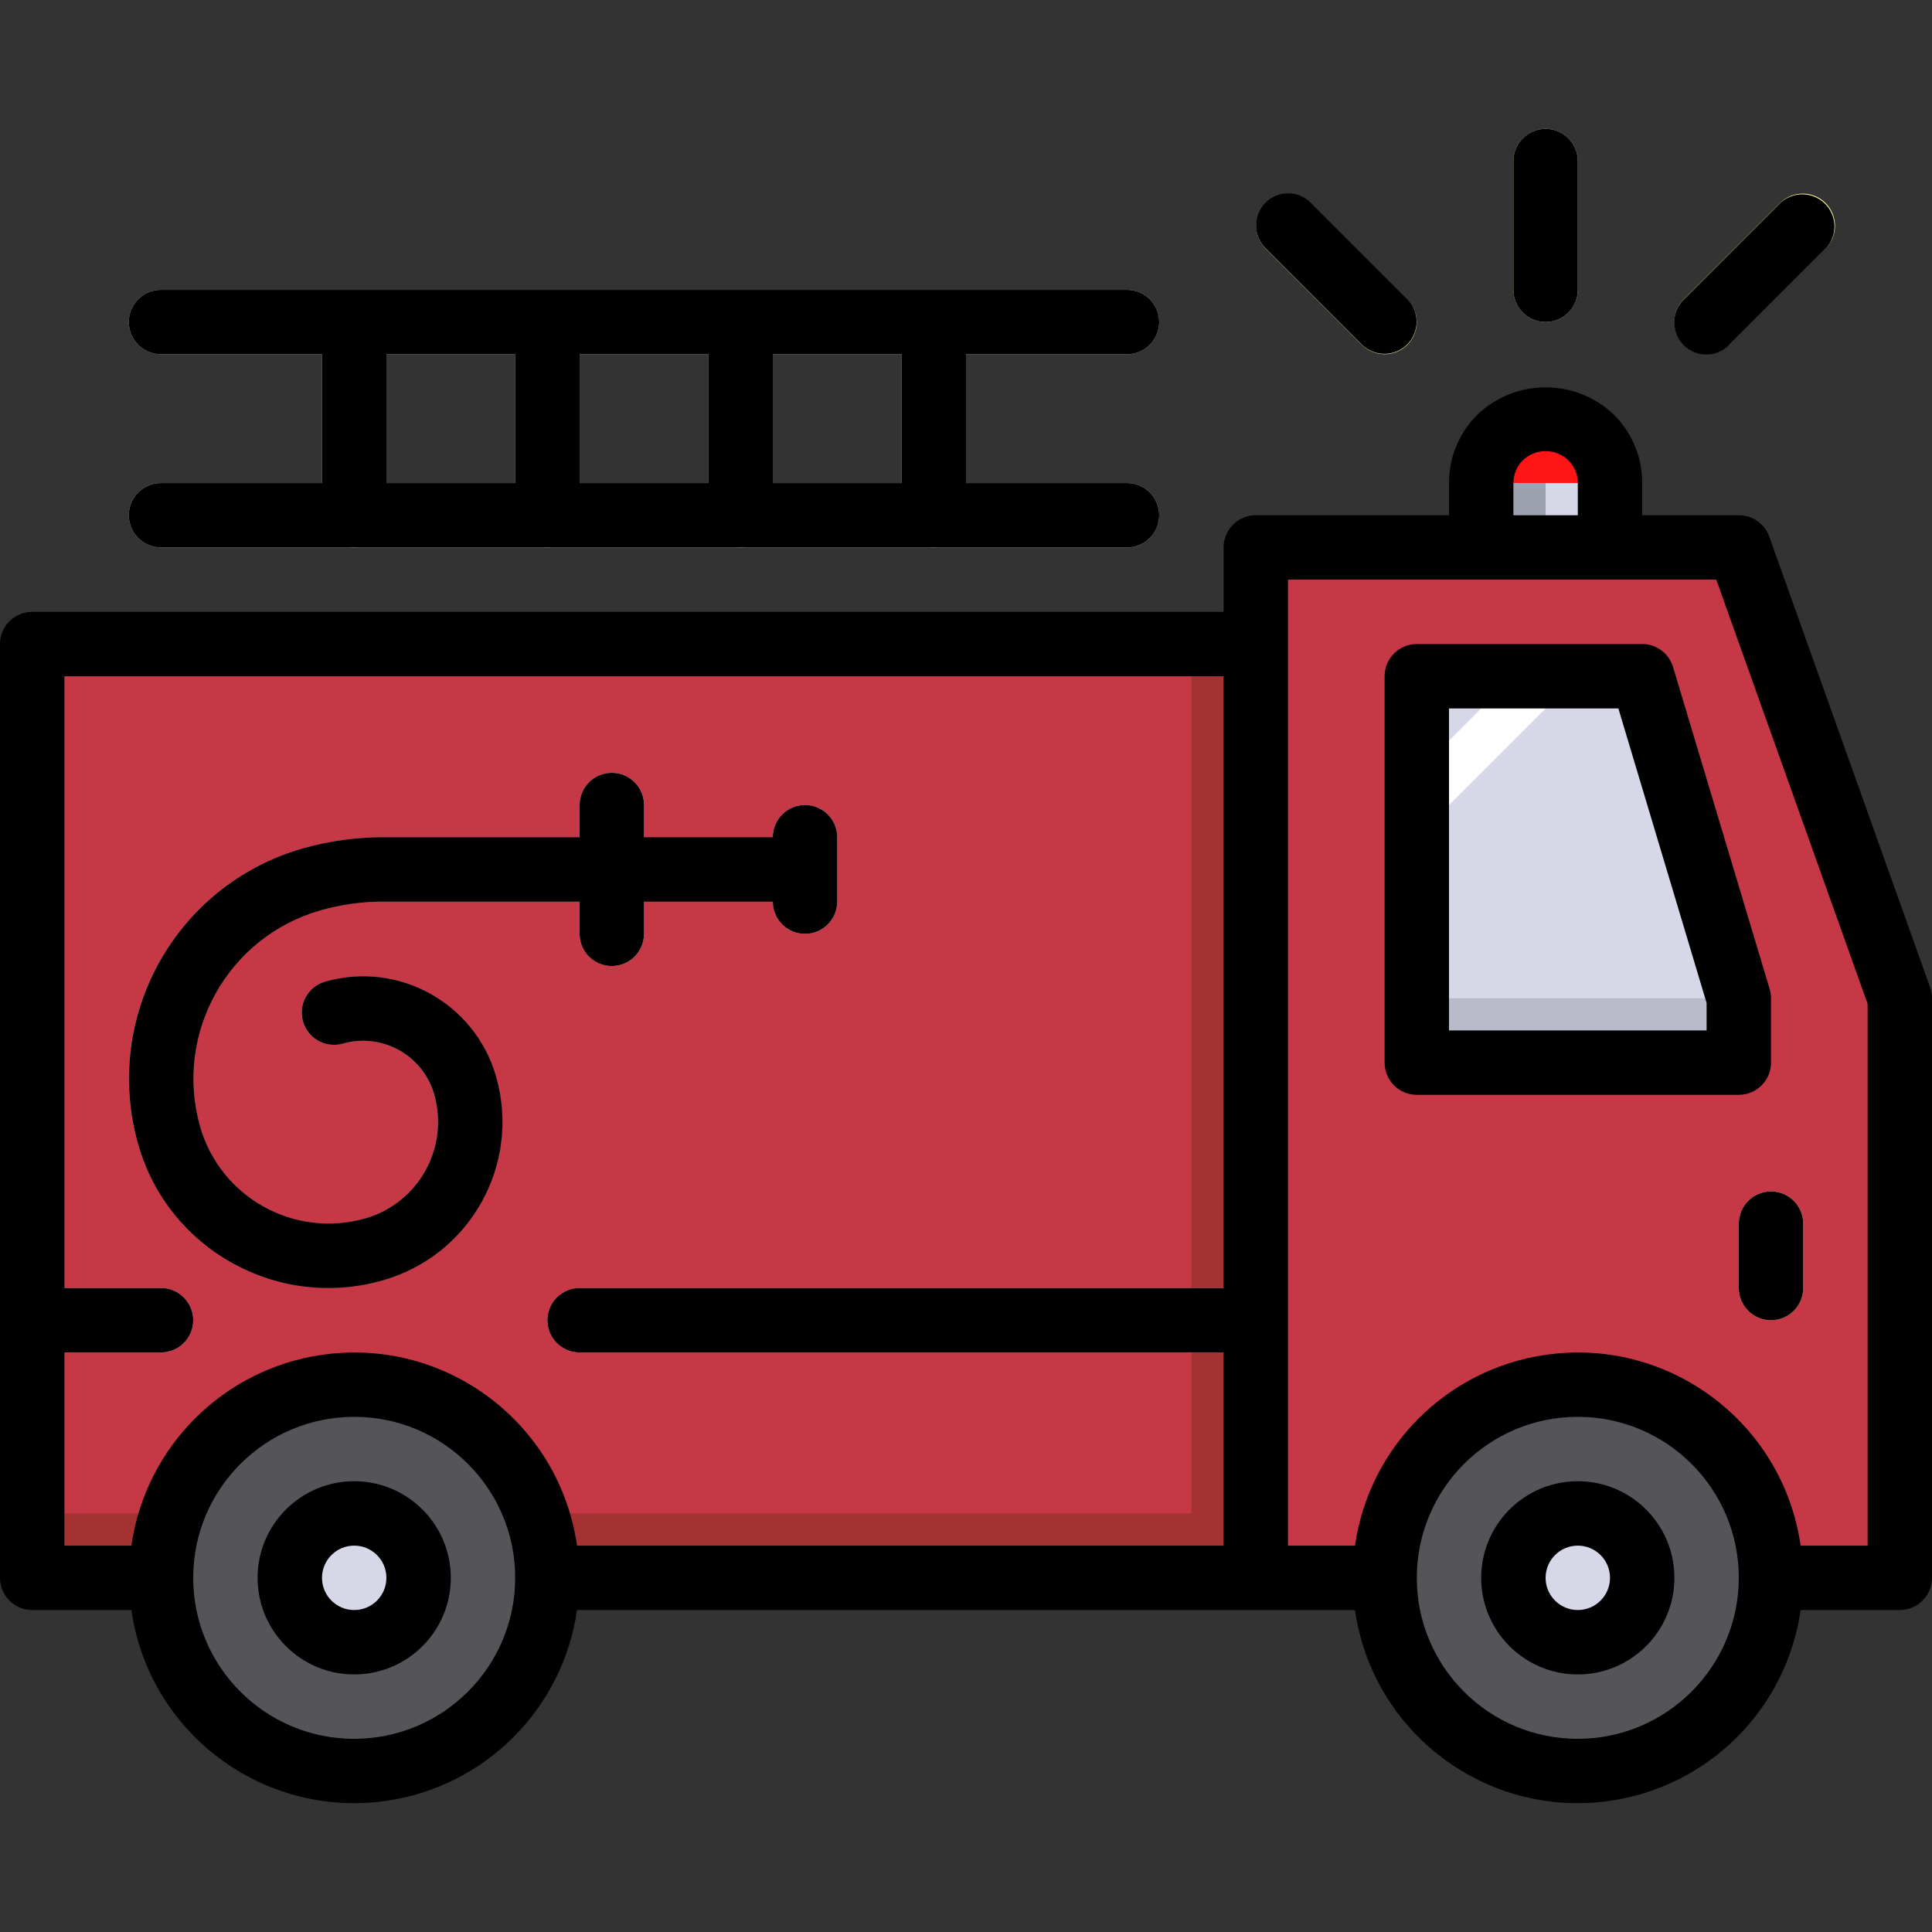 <?xml version="1.0" encoding="iso-8859-1"?>
<!-- Generator: Adobe Illustrator 19.0.0, SVG Export Plug-In . SVG Version: 6.00 Build 0)  -->
<svg version="1.1" id="Capa_1" xmlns="http://www.w3.org/2000/svg" xmlns:xlink="http://www.w3.org/1999/xlink" x="0px" y="0px"
	 viewBox="0 0 480 480" style="enable-background:new 0 0 480 480;" xml:space="preserve">
<rect x="0" y="0" width="480" height="480" fill="#333333" stroke="none"/>
<path style="fill:#FF1515;" d="M368,136.008v-16c0.001-4.243,1.687-8.312,4.688-11.312c6.248-6.246,16.376-6.246,22.624,0
	c3.001,3,4.687,7.069,4.688,11.312v16"/>
<path style="fill:#D6D8E8;" d="M368,120.008h32v32h-32V120.008z"/>
<path style="fill:#9EA1AF;" d="M368,120.008h16v32h-16V120.008z"/>
<path style="fill:#C63846;" d="M432,136.008H312v24H8v232h464v-144L432,136.008z"/>
<g>
	<path style="fill:#A53232;" d="M8,376.008h304v16H8V376.008z"/>
	<path style="fill:#A53232;" d="M296,160.008h16v232h-16V160.008z"/>
</g>
<circle style="fill:#545459;" cx="88" cy="392.008" r="48"/>
<g>
	<path style="fill:#D6D8E8;" d="M280,136.008H40c-4.418,0-8-3.582-8-8c0-4.418,3.582-8,8-8h240c4.418,0,8,3.582,8,8
		C288,132.426,284.418,136.008,280,136.008z"/>
	<path style="fill:#D6D8E8;" d="M280,88.008H40c-4.418,0-8-3.582-8-8s3.582-8,8-8h240c4.418,0,8,3.582,8,8
		S284.418,88.008,280,88.008z"/>
	<path style="fill:#D6D8E8;" d="M136,136.008c-4.418,0-8-3.582-8-8v-48c0-4.418,3.582-8,8-8s8,3.582,8,8v48
		C144,132.426,140.418,136.008,136,136.008z"/>
	<path style="fill:#D6D8E8;" d="M88,136.008c-4.418,0-8-3.582-8-8v-48c0-4.418,3.582-8,8-8s8,3.582,8,8v48
		C96,132.426,92.418,136.008,88,136.008z"/>
	<path style="fill:#D6D8E8;" d="M184,136.008c-4.418,0-8-3.582-8-8v-48c0-4.418,3.582-8,8-8s8,3.582,8,8v48
		C192,132.426,188.418,136.008,184,136.008z"/>
	<path style="fill:#D6D8E8;" d="M232,136.008c-4.418,0-8-3.582-8-8v-48c0-4.418,3.582-8,8-8s8,3.582,8,8v48
		C240,132.426,236.418,136.008,232,136.008z"/>
</g>
<path style="fill:#FFF89B;" d="M440,328.008c-4.418,0-8-3.582-8-8v-16c0-4.418,3.582-8,8-8s8,3.582,8,8v16
	C448,324.426,444.418,328.008,440,328.008z"/>
<g>
	<circle style="fill:#D6D8E8;" cx="88" cy="392.008" r="16"/>
	<path style="fill:#D6D8E8;" d="M152,240.008c-4.418,0-8-3.582-8-8v-32c0-4.418,3.582-8,8-8s8,3.582,8,8v32
		C160,236.426,156.418,240.008,152,240.008z"/>
	<path style="fill:#D6D8E8;" d="M200,232.008c-4.418,0-8-3.582-8-8v-16c0-4.418,3.582-8,8-8s8,3.582,8,8v16
		C208,228.426,204.418,232.008,200,232.008z"/>
</g>
<path style="fill:#7D8F9F;" d="M81.6,320.008c-21.954-0.024-41.244-14.57-47.304-35.672c-8.985-31.577,9.284-64.469,40.84-73.528
	c6.823-1.939,13.891-2.882,20.984-2.8H152c4.418,0,8,3.582,8,8s-3.582,8-8,8H96c-5.565-0.085-11.112,0.648-16.464,2.176
	c-23.066,6.626-36.42,30.668-29.856,53.752c5.053,17.607,23.406,27.801,41.024,22.784c13.233-3.797,20.896-17.59,17.128-30.832
	c-2.805-9.73-12.944-15.364-22.688-12.608c-4.248,1.215-8.677-1.244-9.892-5.492c-1.215-4.248,1.244-8.677,5.492-9.892
	c18.242-5.213,37.256,5.348,42.469,23.59c0.001,0.003,0.002,0.007,0.003,0.01c6.211,21.738-6.377,44.396-28.115,50.607
	c-0.002,0-0.003,0.001-0.005,0.001C90.708,319.365,86.165,320.006,81.6,320.008L81.6,320.008z"/>
<path style="fill:#D6D8E8;" d="M352,168.008v96h80v-16l-24-80H352z"/>
<path style="fill:#B8BAC9;" d="M352,248.008h80v16h-80V248.008z"/>
<g>
	<path style="fill:#FFF89B;" d="M384,80.008c-4.418,0-8-3.582-8-8v-32c0-4.418,3.582-8,8-8s8,3.582,8,8v32
		C392,76.426,388.418,80.008,384,80.008z"/>
	<path style="fill:#FFF89B;" d="M424,88.008c-4.418-0.001-7.999-3.583-7.998-8.002c0-2.121,0.843-4.154,2.342-5.654l24-24
		c3.178-3.07,8.242-2.982,11.312,0.196c2.995,3.1,2.995,8.016,0,11.116l-24,24C428.156,87.164,426.122,88.007,424,88.008z"/>
	<path style="fill:#FFF89B;" d="M344,88.008c-2.122,0-4.156-0.844-5.656-2.344l-24-24c-3.07-3.178-2.982-8.242,0.196-11.312
		c3.1-2.995,8.016-2.995,11.116,0l24,24c3.124,3.125,3.123,8.19-0.002,11.314C348.154,87.165,346.121,88.007,344,88.008z"/>
</g>
<circle style="fill:#545459;" cx="392" cy="392.008" r="48"/>
<circle style="fill:#D6D8E8;" cx="392" cy="392.008" r="16"/>
<path style="fill:#FFFFFF;" d="M376,168.008l-24,24v16l40-40H376z"/>
<g>
	<path style="fill:#D6D8E8;" d="M40,320.008H8v16h32c4.418,0,8-3.582,8-8S44.418,320.008,40,320.008z"/>
	<path style="fill:#D6D8E8;" d="M144,320.008c-4.418,0-8,3.582-8,8s3.582,8,8,8h168v-16H144z"/>
</g>
<path d="M280,88.008c4.418,0,8-3.582,8-8s-3.582-8-8-8H40c-4.418,0-8,3.582-8,8s3.582,8,8,8h40v32H40c-4.418,0-8,3.582-8,8
	c0,4.418,3.582,8,8,8h240c4.418,0,8-3.582,8-8c0-4.418-3.582-8-8-8h-40v-32H280z M176,88.008v32h-32v-32H176z M96,88.008h32v32H96
	V88.008z M224,120.008h-32v-32h32V120.008z"/>
<path d="M432,304.008v16c0,4.418,3.582,8,8,8s8-3.582,8-8v-16c0-4.418-3.582-8-8-8S432,299.589,432,304.008z"/>
<path d="M88,368.008c-13.255,0-24,10.745-24,24s10.745,24,24,24s24-10.745,24-24S101.255,368.008,88,368.008z M88,400.008
	c-4.418,0-8-3.582-8-8s3.582-8,8-8s8,3.582,8,8S92.418,400.008,88,400.008z"/>
<path d="M392,368.008c-13.255,0-24,10.745-24,24s10.745,24,24,24s24-10.745,24-24S405.255,368.008,392,368.008z M392,400.008
	c-4.418,0-8-3.582-8-8s3.582-8,8-8s8,3.582,8,8S396.418,400.008,392,400.008z"/>
<path d="M439.568,133.32c-1.14-3.197-4.174-5.326-7.568-5.312h-24v-8c0.018-6.367-2.512-12.476-7.024-16.968
	c-9.496-9.073-24.448-9.073-33.944,0c-4.518,4.489-7.05,10.599-7.032,16.968v8h-48c-4.418,0-8,3.582-8,8v16H8c-4.418,0-8,3.582-8,8
	v232c0,4.418,3.582,8,8,8h24.64c4.391,30.574,32.736,51.8,63.311,47.409c24.574-3.529,43.88-22.835,47.409-47.409h193.28
	c4.391,30.574,32.736,51.8,63.311,47.409c24.574-3.529,43.88-22.835,47.409-47.409H472c4.418,0,8-3.582,8-8v-144
	c-0.001-0.916-0.158-1.825-0.464-2.688L439.568,133.32z M376,120.008c0.007-2.12,0.85-4.152,2.344-5.656
	c3.164-3.025,8.148-3.025,11.312,0c1.494,1.504,2.337,3.536,2.344,5.656v8h-16V120.008z M88,432.008c-22.091,0-40-17.909-40-40
	s17.909-40,40-40s40,17.909,40,40C127.974,414.088,110.08,431.981,88,432.008z M143.36,384.008
	c-4.391-30.574-32.736-51.8-63.311-47.409c-24.574,3.529-43.88,22.835-47.409,47.409H16v-48h24c4.418,0,8-3.582,8-8s-3.582-8-8-8H16
	v-152h288v152H144c-4.418,0-8,3.582-8,8s3.582,8,8,8h160v48H143.36z M392,432.008c-22.091,0-40-17.909-40-40s17.909-40,40-40
	s40,17.909,40,40C431.974,414.088,414.08,431.981,392,432.008z M464,384.008h-16.64c-4.391-30.574-32.736-51.8-63.311-47.409
	c-24.574,3.529-43.88,22.835-47.409,47.409H320v-240h106.4L464,249.392V384.008z"/>
<path d="M79.568,226.192c5.341-1.528,10.877-2.263,16.432-2.184h48v8c0,4.418,3.582,8,8,8s8-3.582,8-8v-8h32c0,4.418,3.582,8,8,8
	s8-3.582,8-8v-16c0-4.418-3.582-8-8-8s-8,3.582-8,8h-32v-8c0-4.418-3.582-8-8-8s-8,3.582-8,8v8H96.152
	c-7.09-0.083-14.155,0.857-20.976,2.792c-31.556,9.059-49.825,41.951-40.84,73.528c7.431,26.095,34.609,41.226,60.704,33.795
	c0.032-0.009,0.064-0.018,0.096-0.027c21.739-6.208,34.33-28.864,28.121-50.603c0-0.002-0.001-0.003-0.001-0.005
	c-5.208-18.243-24.219-28.811-42.462-23.603c-0.003,0.001-0.007,0.002-0.01,0.003c-4.248,1.215-6.707,5.644-5.492,9.892
	c1.215,4.248,5.644,6.707,9.892,5.492c9.744-2.756,19.883,2.878,22.688,12.608c3.768,13.242-3.895,27.035-17.128,30.832
	c-17.618,5.017-35.971-5.177-41.024-22.784C43.161,256.851,56.51,232.817,79.568,226.192L79.568,226.192z"/>
<path d="M408,160.008h-56c-4.418,0-8,3.582-8,8v96c0,4.418,3.582,8,8,8h80c4.418,0,8-3.582,8-8v-16c0-0.778-0.113-1.551-0.336-2.296
	l-24-80C414.65,162.326,411.534,160.007,408,160.008L408,160.008z M424,256.008h-64v-80h42.08L424,249.184L424,256.008z"/>
<path d="M384,32.008c-4.418,0-8,3.582-8,8v32c0,4.418,3.582,8,8,8s8-3.582,8-8v-32C392,35.589,388.418,32.008,384,32.008z"/>
<path d="M429.688,85.664l24-24c2.97-3.271,2.726-8.33-0.545-11.301c-3.046-2.765-7.692-2.77-10.743-0.011l-24,24
	c-3.178,3.069-3.266,8.134-0.196,11.312c3.07,3.178,8.134,3.266,11.312,0.196c0.067-0.064,0.132-0.13,0.196-0.196L429.688,85.664z"
	/>
<path d="M314.4,50.352c-3.123,3.124-3.123,8.188,0,11.312l24,24c3.178,3.069,8.242,2.982,11.312-0.196
	c2.994-3.1,2.994-8.015,0-11.116l-24-24C322.588,47.229,317.524,47.229,314.4,50.352z"/>
<g>
</g>
<g>
</g>
<g>
</g>
<g>
</g>
<g>
</g>
<g>
</g>
<g>
</g>
<g>
</g>
<g>
</g>
<g>
</g>
<g>
</g>
<g>
</g>
<g>
</g>
<g>
</g>
<g>
</g>
</svg>

